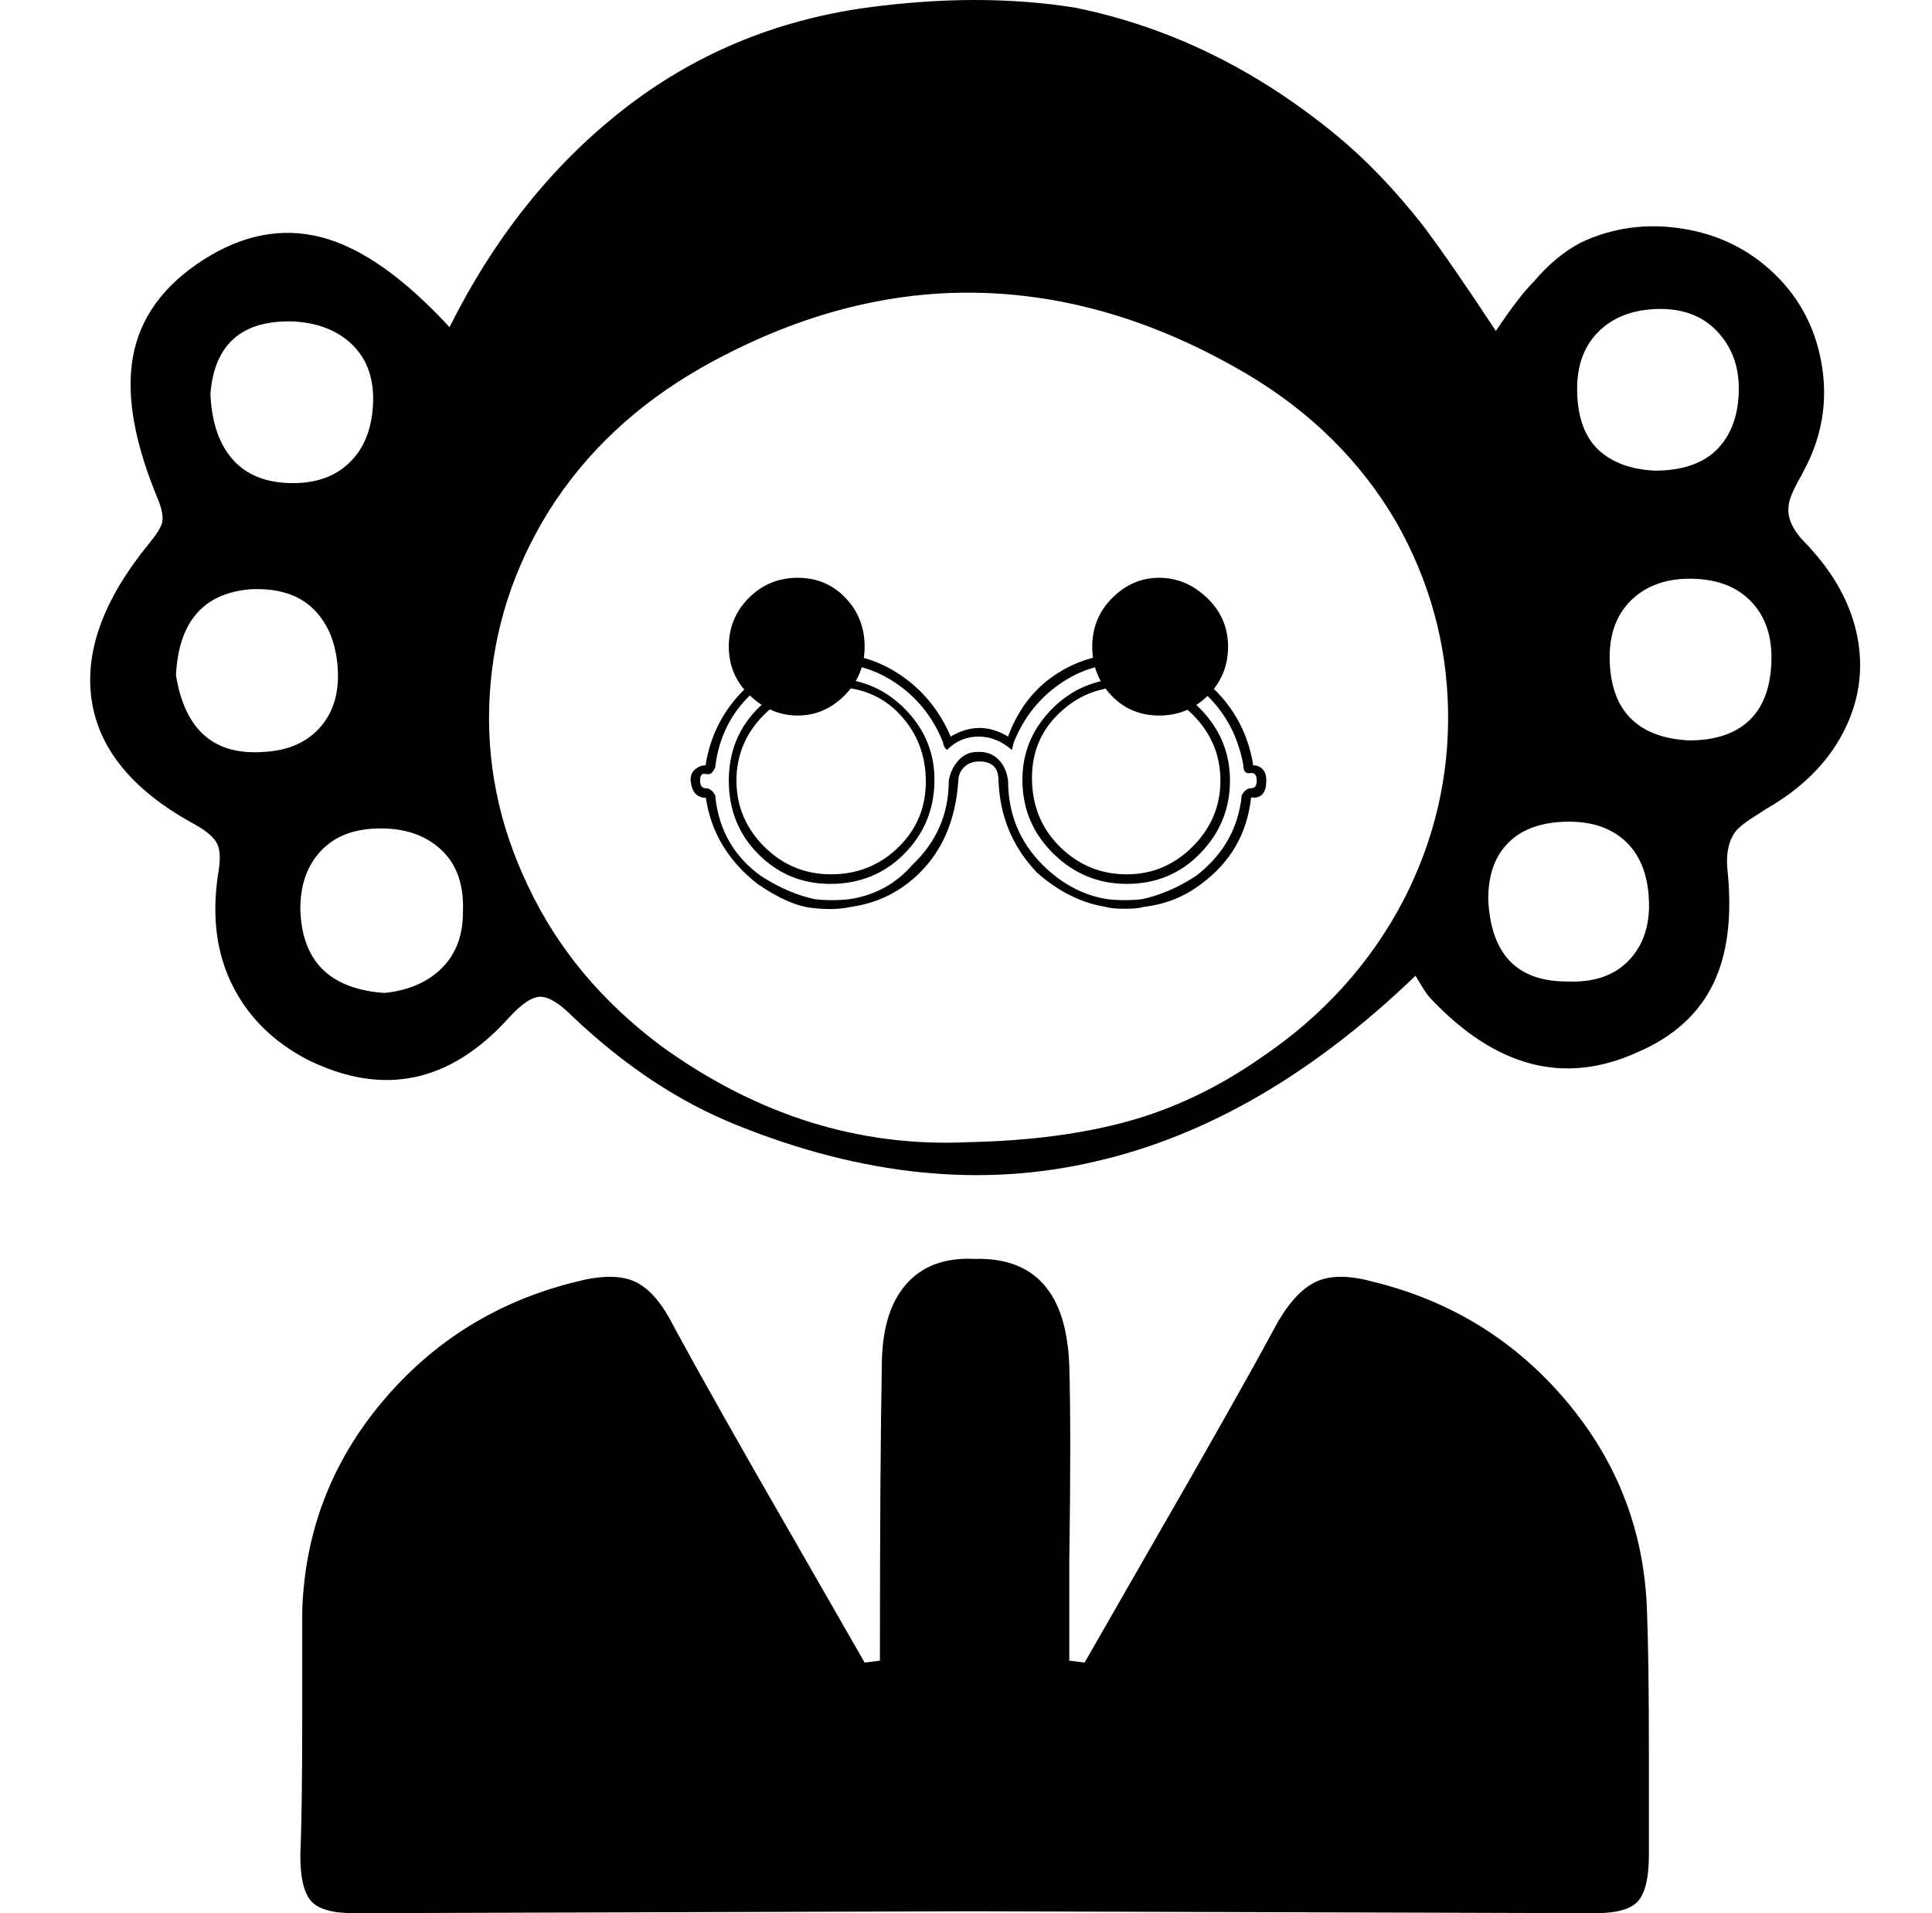 <svg xmlns="http://www.w3.org/2000/svg" viewBox="-10 0 1010 1000"><path d="M552 4q74 15 137 67 23 19 45 47 15 20 38 55 12-18 20-26 11-13 24-20 25-12 53.5-7.5t48.5 24 24.5 48T933 246l-1 2q-7 12-7 17-1 9 9 19 22 23 27 49t-7.5 50-40.5 40l-3 2q-10 6-13 10-5 7-4 19 4 37-7.5 60.5T846 550q-57 26-108-28-2-2-5-7l-3-5q-80 77-167 97-89 21-188-19-45-18-86-57-10-10-16.5-10T256 532q-46 51-105 22-27-14-39.5-39t-7.5-58q2-11-.5-16T92 431q-48-26-54-64.5T68 284q5-6 6.5-10T73 262q-19-45-13.5-75.5T96 136t62-12 67 47q35-70 90.5-113.5T443 4q59-8 109 0zm-56 593q48-1 84-11t69-33q49-33 75-83 24-47 23-99t-27-98q-28-48-79-78-70-41-141.5-42T357 192q-51 29-80 75-28 45-31 96.5t20 99.5q23 49 70 84 75 54 160 50zm377-210q20 0 31-10t12-30-10-32-31-12.5-32 11-11.5 31.5 11 30.5T873 387zm-18-141q22 0 33-11.5t11-31.5q0-18-11.5-30t-31-11.5-31 12-11 31.5 11 30 29.5 11zM191 519q19-2 30-13t11-29q1-21-11-32.5T189 433t-31 11.5-11 30.5q1 41 44 44zm-91-313q1 22 11.5 34t30 12.5 31-10.5 12.5-30.5-10.5-31T143 168q-40-1-43 38zM82 353q7 43 46 40 19-1 29.5-13t9-31.5-13-30.5-32.5-10q-37 3-39 45zm686 117q2 43 41 43 21 1 32.5-11t10.5-32-12.5-30.5-31-10-30 11T768 470zm83 372q-2-62-42-109.5T708 670q-18-5-29-.5T658 691q-21 39-66 117l-35 61-8-1v-52q1-68 0-102-2-57-49-56h-1q-23-1-35.5 13.5T451 714q-1 51-1 154l-8 1-35-61q-45-78-66-117-9-17-20-21.5t-30 .5q-61 15-101 62.5T148 842v55q0 49-1 73 0 17 5.5 23.5t22.5 6.5l324-1 325 1q17 0 22.5-6.5t5.5-24V916q0-49-1-74zM442 338q0 15-10.5 25.5T407 374t-25-10.5-11-25.5 10.5-25.5T407 302t25 10.5 10 25.5zm190 0q0 15-10.5 25.5T596 374t-25-10.5-10-25.5 10.5-25.5T596 302t25 10.5 11 25.5zm12 66q-4 1-4-4-4-22-19-36.5T584.5 347t-39 9.5T520 388l-1 4q-8-7-17.5-7t-16.5 7q-2-2-2-4-8-20-25.5-31.5t-39-9.5-36.5 16.5-18 36.5v1q-1 2-2 3t-3.5.5-2.5 3.5 3 4 5 4v1q3 26 24 41 14 9 28 12 9 1 18 0 20-3 33-18 19-18 19-44 1-6 5-10.5t10-4.5h1q6 0 10 4t5 11q0 26 18 44 15 15 34 18 9 1 18 0 14-3 28-12 21-16 24-41v-1q2-4 5-4t3-4-3-4zm-220 58q-22 0-37.5-15.5T371 408t16-38.5 38.5-15 38 16.5 15 38-16 37.5T424 462zm155 0q-22 0-38-15.5T524.5 409t15-38 38.5-16.5 39 15.5 16 38-15.5 38-38.5 16zm-1 13q-7 0-10-1-19-3-36-18-19-20-20-48 0-5-2.5-7.5T502 398t-8 3-3 7q-2 30-20 48-15 15-36 18-9 2-21 .5T386 462q-23-18-27-45v0q-7 0-8-9 0-4 2.5-6t5.5-2v-1q4-23 20.5-39t39-18 41 10 27.5 33q15-9 30 0 8-22 26.5-33.5T585 342t39.5 18 20.5 39v1q3 0 5 2t2 6q0 9-7 9v-1 0q0 1-1 1-3 28-26 45-13 10-30 12-3 1-10 1zm0-121v5q-20 0-34.5 14t-14 35 15 35 34.5 14 34.5-14.5T628 408t-14.5-34.5T578 359zm-153 0v5q-21 0-35.5 14.5T375 408t14.5 34.5 35 14.5 35-14 14.5-34.5-13.5-35T425 359z"/></svg>